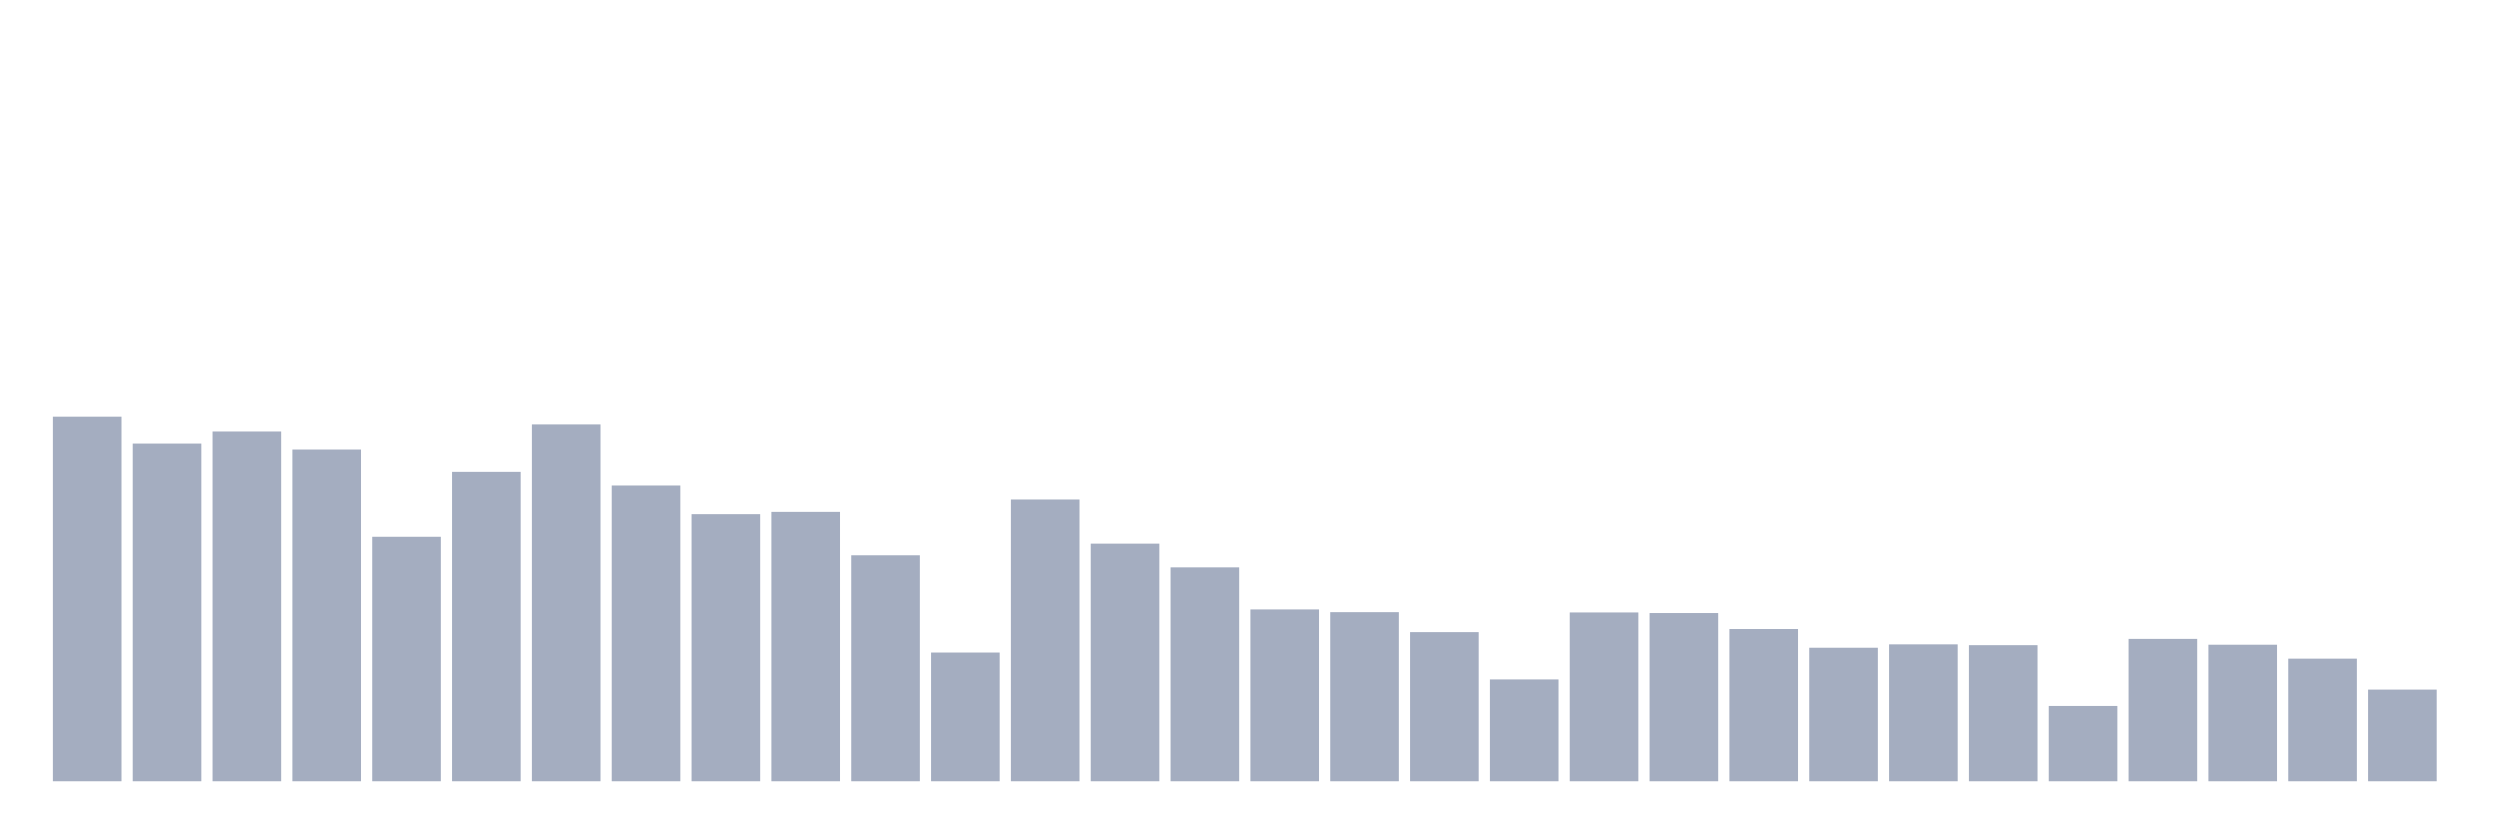 <svg xmlns="http://www.w3.org/2000/svg" viewBox="0 0 480 160"><g transform="translate(10,10)"><rect class="bar" x="0.153" width="13.175" y="70" height="70" fill="rgb(164,173,192)"></rect><rect class="bar" x="15.482" width="13.175" y="75.164" height="64.836" fill="rgb(164,173,192)"></rect><rect class="bar" x="30.81" width="13.175" y="72.844" height="67.156" fill="rgb(164,173,192)"></rect><rect class="bar" x="46.138" width="13.175" y="76.31" height="63.69" fill="rgb(164,173,192)"></rect><rect class="bar" x="61.466" width="13.175" y="93.06" height="46.94" fill="rgb(164,173,192)"></rect><rect class="bar" x="76.794" width="13.175" y="80.596" height="59.404" fill="rgb(164,173,192)"></rect><rect class="bar" x="92.123" width="13.175" y="71.485" height="68.515" fill="rgb(164,173,192)"></rect><rect class="bar" x="107.451" width="13.175" y="83.213" height="56.787" fill="rgb(164,173,192)"></rect><rect class="bar" x="122.779" width="13.175" y="88.717" height="51.283" fill="rgb(164,173,192)"></rect><rect class="bar" x="138.107" width="13.175" y="88.278" height="51.722" fill="rgb(164,173,192)"></rect><rect class="bar" x="153.436" width="13.175" y="96.611" height="43.389" fill="rgb(164,173,192)"></rect><rect class="bar" x="168.764" width="13.175" y="115.285" height="24.715" fill="rgb(164,173,192)"></rect><rect class="bar" x="184.092" width="13.175" y="85.901" height="54.099" fill="rgb(164,173,192)"></rect><rect class="bar" x="199.42" width="13.175" y="94.376" height="45.624" fill="rgb(164,173,192)"></rect><rect class="bar" x="214.748" width="13.175" y="98.931" height="41.069" fill="rgb(164,173,192)"></rect><rect class="bar" x="230.077" width="13.175" y="107.009" height="32.991" fill="rgb(164,173,192)"></rect><rect class="bar" x="245.405" width="13.175" y="107.532" height="32.468" fill="rgb(164,173,192)"></rect><rect class="bar" x="260.733" width="13.175" y="111.366" height="28.634" fill="rgb(164,173,192)"></rect><rect class="bar" x="276.061" width="13.175" y="120.449" height="19.551" fill="rgb(164,173,192)"></rect><rect class="bar" x="291.39" width="13.175" y="107.589" height="32.411" fill="rgb(164,173,192)"></rect><rect class="bar" x="306.718" width="13.175" y="107.702" height="32.298" fill="rgb(164,173,192)"></rect><rect class="bar" x="322.046" width="13.175" y="110.772" height="29.228" fill="rgb(164,173,192)"></rect><rect class="bar" x="337.374" width="13.175" y="114.365" height="25.635" fill="rgb(164,173,192)"></rect><rect class="bar" x="352.702" width="13.175" y="113.715" height="26.285" fill="rgb(164,173,192)"></rect><rect class="bar" x="368.031" width="13.175" y="113.87" height="26.13" fill="rgb(164,173,192)"></rect><rect class="bar" x="383.359" width="13.175" y="125.542" height="14.458" fill="rgb(164,173,192)"></rect><rect class="bar" x="398.687" width="13.175" y="112.668" height="27.332" fill="rgb(164,173,192)"></rect><rect class="bar" x="414.015" width="13.175" y="113.785" height="26.215" fill="rgb(164,173,192)"></rect><rect class="bar" x="429.344" width="13.175" y="116.459" height="23.541" fill="rgb(164,173,192)"></rect><rect class="bar" x="444.672" width="13.175" y="122.401" height="17.599" fill="rgb(164,173,192)"></rect></g></svg>